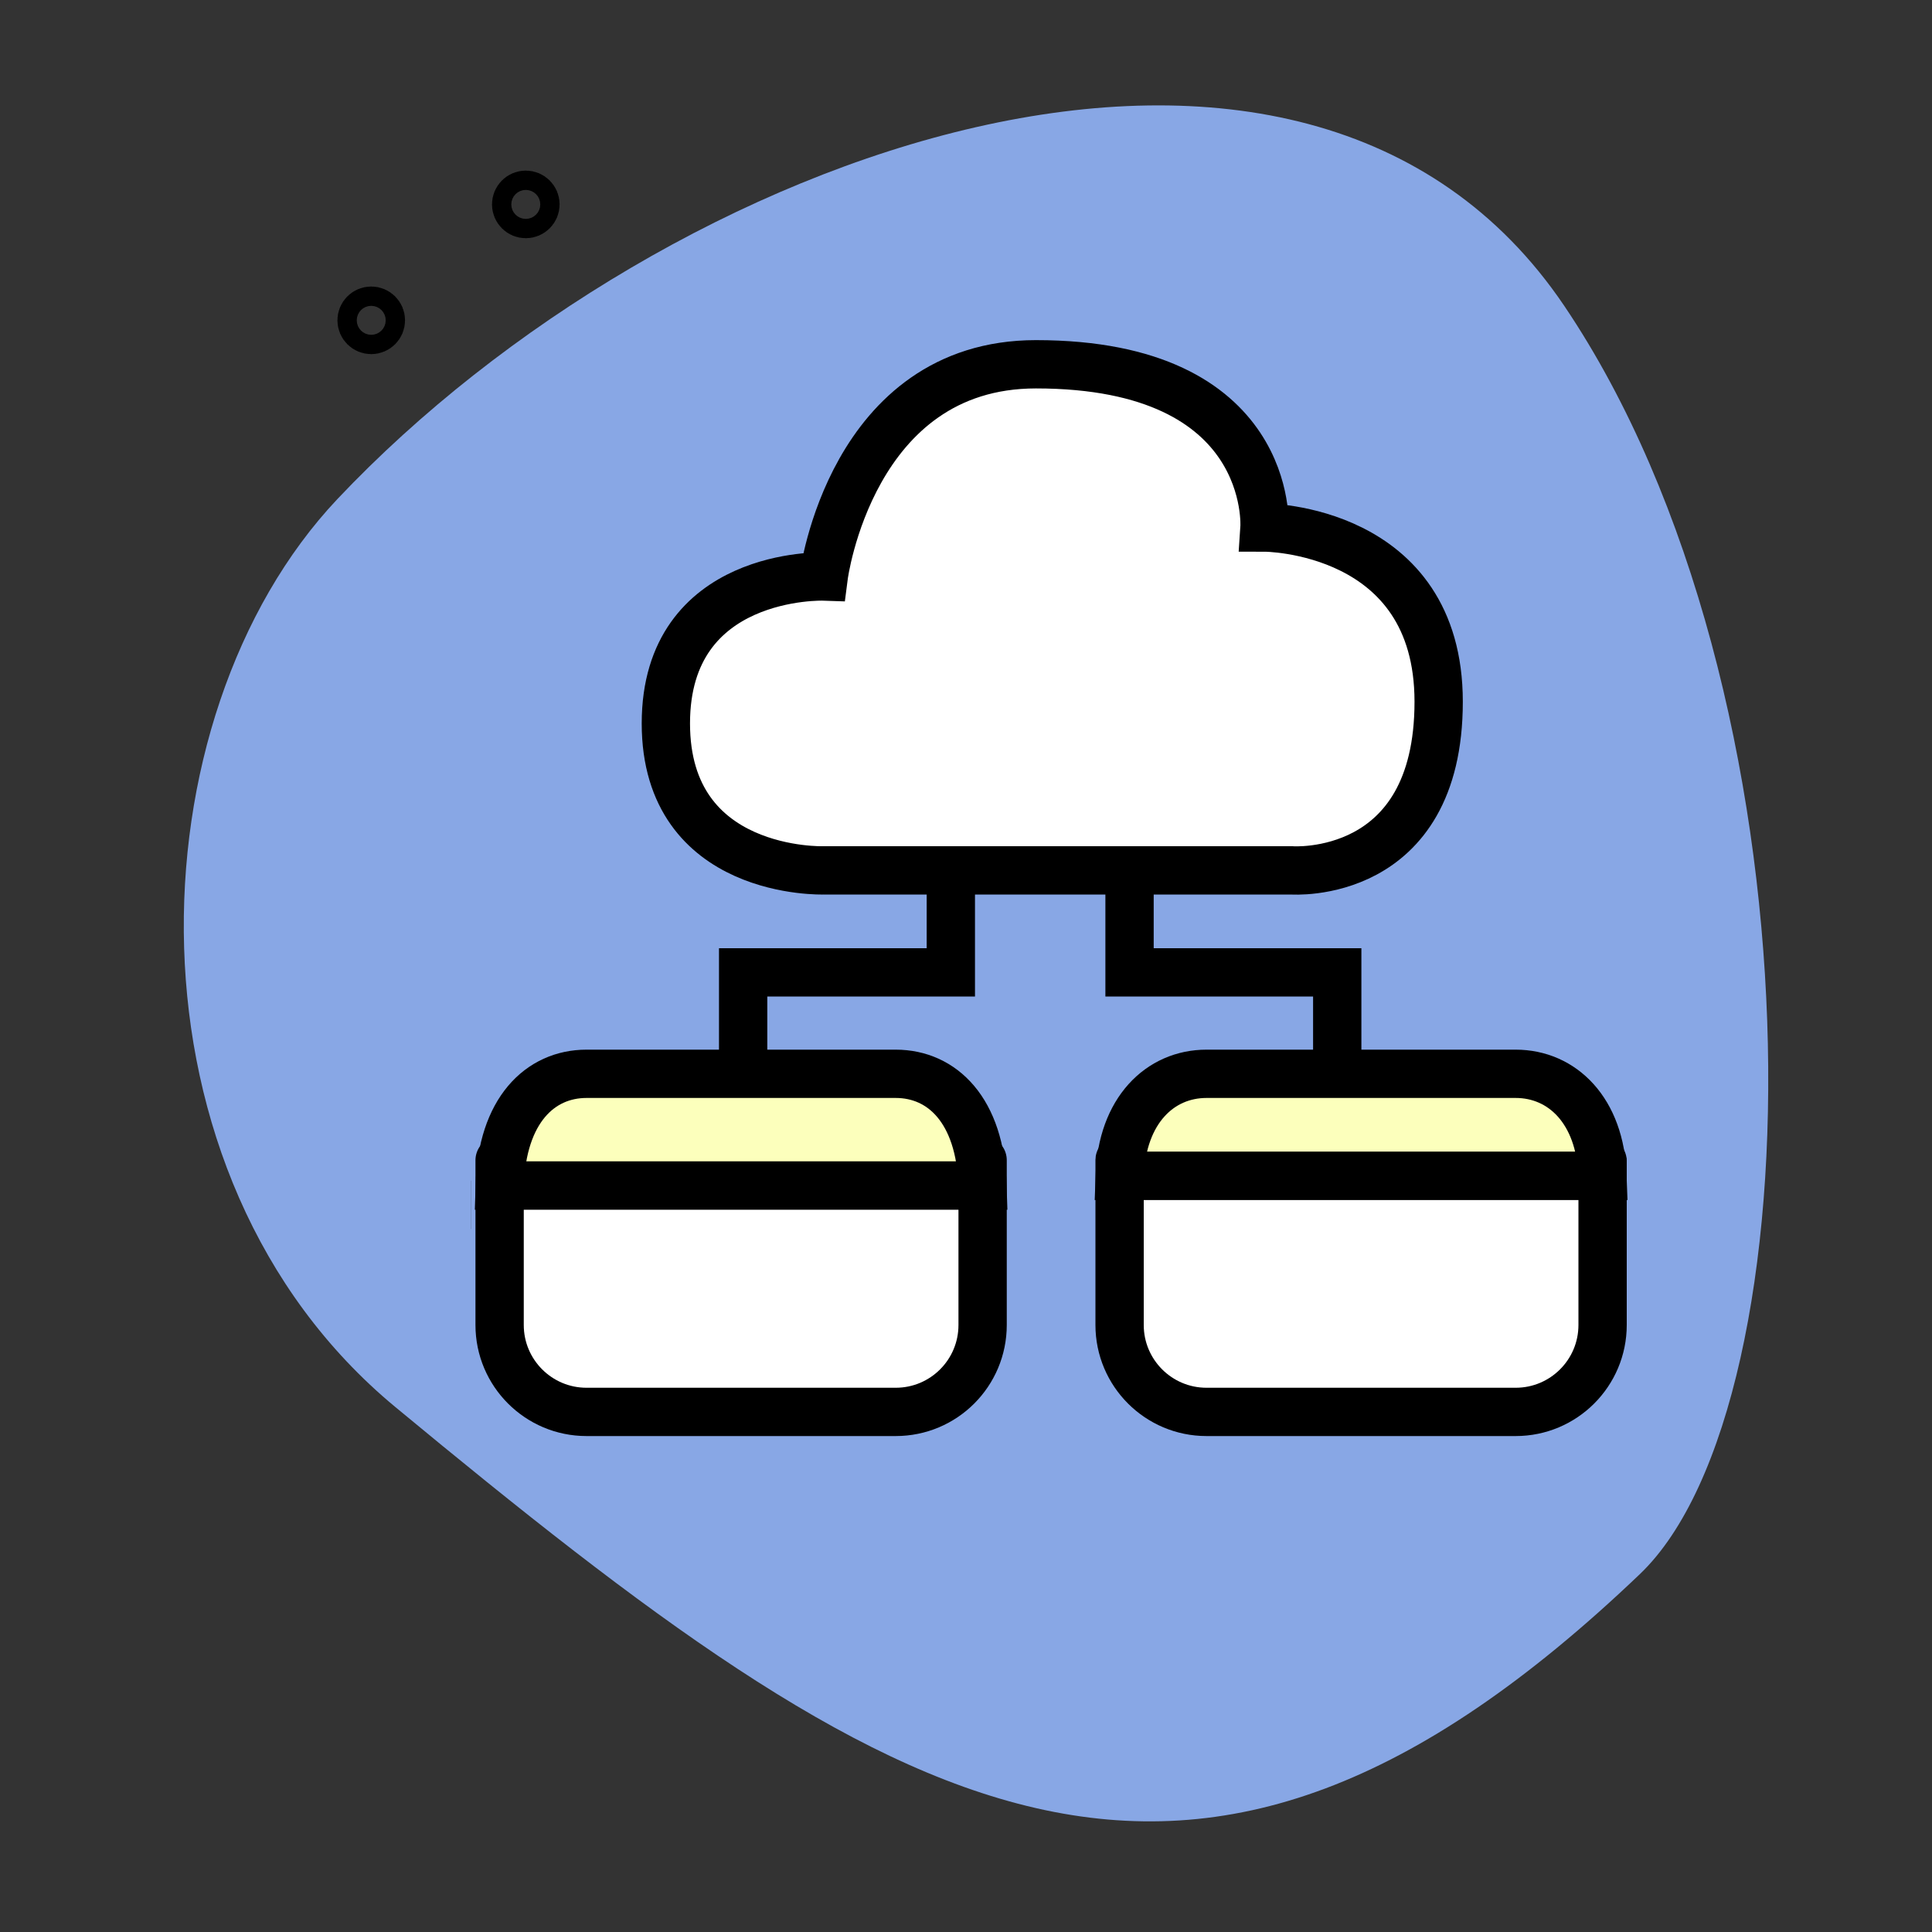 <?xml version="1.0" encoding="utf-8"?>
<!-- Generator: Adobe Illustrator 25.3.1, SVG Export Plug-In . SVG Version: 6.00 Build 0)  -->
<svg version="1.1" id="Layer_1" xmlns="http://www.w3.org/2000/svg" xmlns:xlink="http://www.w3.org/1999/xlink" x="0px" y="0px"
	 viewBox="0 0 200 200" style="enable-background:new 0 0 200 200;" xml:space="preserve">
<rect x="0" y="0" width="200" height="200" fill="#333333" stroke="none"/>
<style type="text/css">
	.st0{fill:#88A7E5;}
	.st1{fill:#FFFFFF;stroke:#000000;stroke-width:5;stroke-miterlimit:10;}
	.st2{fill:none;stroke:#000000;stroke-width:5;stroke-miterlimit:10;}
	.st3{fill:#FCFFBC;stroke:#000000;stroke-width:5;stroke-miterlimit:10;}
</style>
<path class="st0" d="M169.75,162.96c18.6-17.75,19.18-91.3-7.82-131.3s-93-16-127,20c-21.32,22.58-23,70,6,94
	C92.82,188.6,122.93,207.66,169.75,162.96z"/>
<path class="st1" d="M85.27,90.1h48.45c0,0,15.21,1.13,15.21-17.46c0-18.03-18.03-18.03-18.03-18.03s1.13-16.9-23.66-16.9
	c-19.15,0-21.97,21.97-21.97,21.97s-16.34-0.56-16.34,15.21S85.27,90.1,85.27,90.1z"/>
<circle class="st2" cx="38.43" cy="33.16" r="1"/>
<circle class="st2" cx="54.43" cy="21.16" r="1"/>
<path class="st3" d="M165.89,121.73h-49.98c0.23-6.77,4.17-10.57,8.99-10.57h32C161.72,111.16,165.66,114.96,165.89,121.73z"/>
<path class="st1" d="M165.9,120.16v17c0,4.97-4.03,9-9,9h-32c-4.97,0-9-4.03-9-9v-17c0-0.14,0-0.29,0.01,1.57h49.98
	C165.9,119.87,165.9,120.02,165.9,120.16z"/>
<line class="st2" x1="165.9" y1="119.73" x2="165.89" y2="119.73"/>
<line class="st2" x1="115.91" y1="119.73" x2="115.9" y2="119.73"/>
<path class="st3" d="M101.71,122.73H51.73c0.23-7.77,4.17-11.57,8.99-11.57h32C97.55,111.16,101.48,114.96,101.71,122.73z"/>
<path class="st1" d="M101.72,120.16v17c0,4.97-4.02,9-9,9h-32c-4.97,0-9-4.03-9-9v-17c0-0.14,0-0.29,0.01,2.57h49.98
	C101.72,119.87,101.72,120.02,101.72,120.16z"/>
<line class="st2" x1="101.72" y1="119.73" x2="101.71" y2="119.73"/>
<line class="st2" x1="48.73" y1="124.73" x2="48.72" y2="124.73"/>
<polyline class="st2" points="116.93,90.52 116.93,100.66 138.43,100.66 138.43,111.35 "/>
<polyline class="st2" points="98.43,90.52 98.43,100.66 76.93,100.66 76.93,111.35 "/>
</svg>
